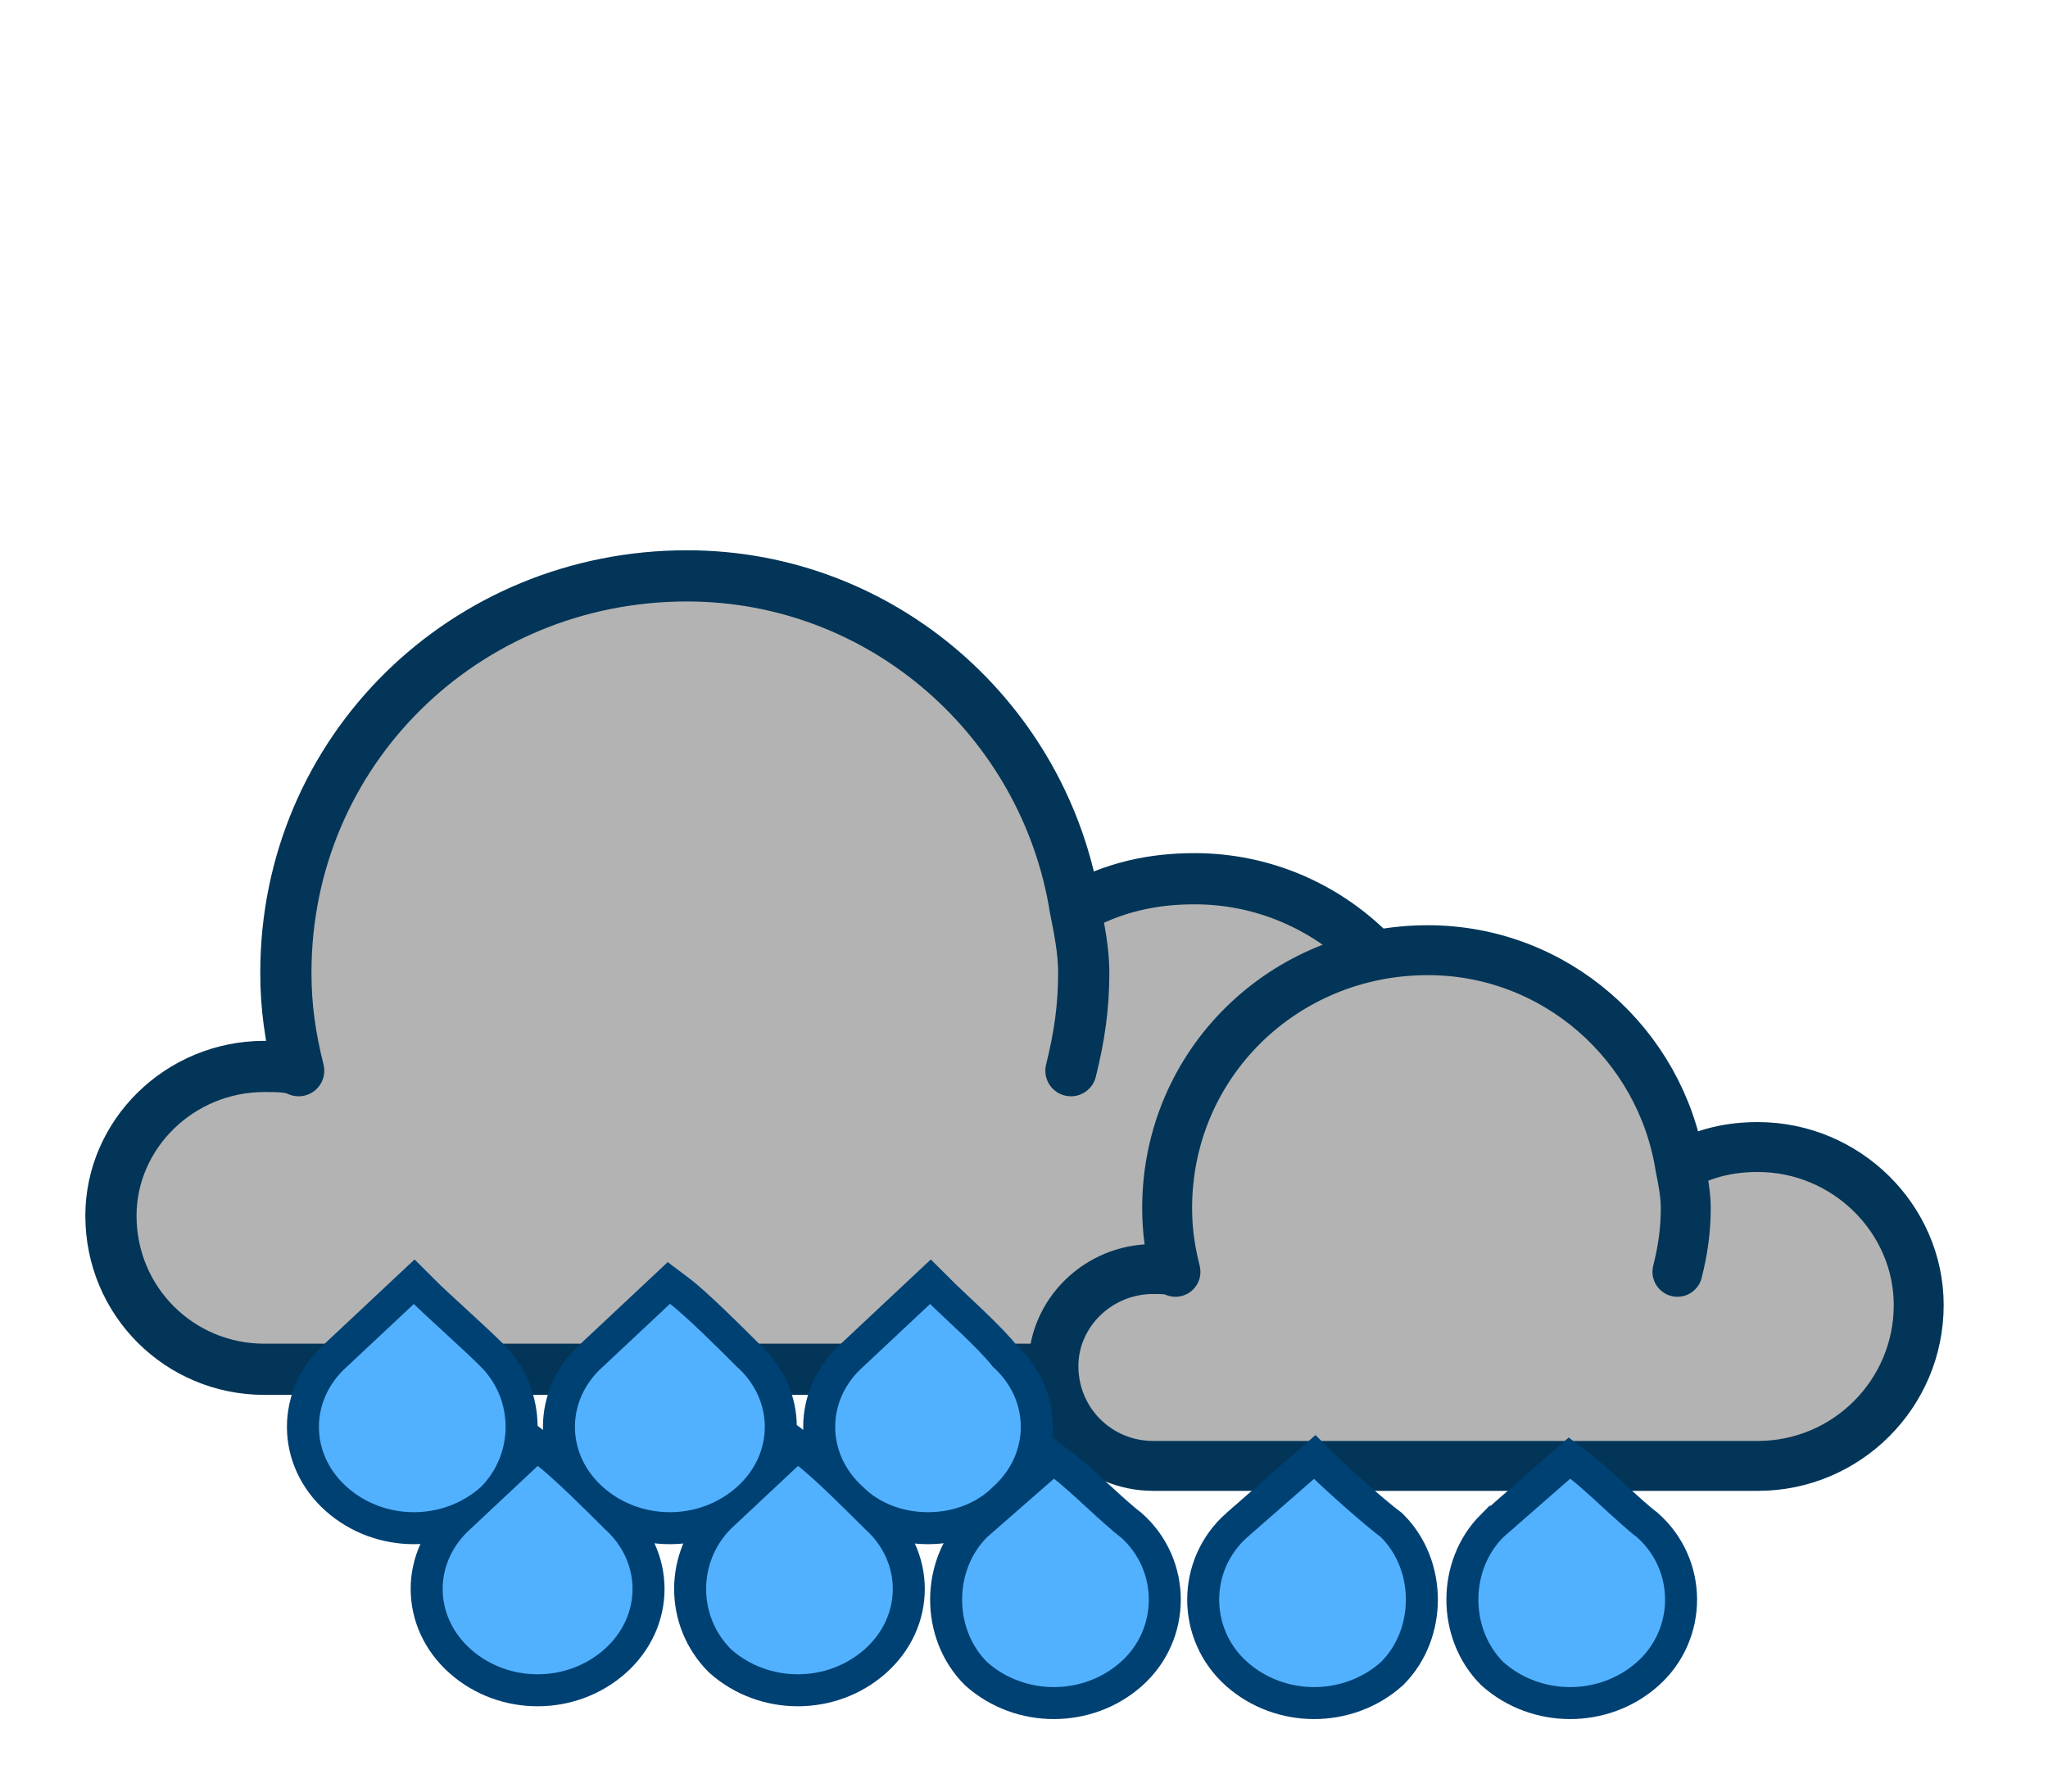 <svg xmlns="http://www.w3.org/2000/svg" xmlns:xlink="http://www.w3.org/1999/xlink" style="shape-rendering:geometricPrecision;fill-rule:evenodd;clip-rule:evenodd" height="420" width="480" xml:space="preserve"><defs><use xlink:href="#a" style="stroke-width:12" id="b"/><use transform="matrix(.65 0 0 .65 230 135)" xlink:href="#a" style="stroke-width:18" id="c"/><g id="e" style="display:initial!important"><path d="m231 375 16-14c4 3 12 11 16 14 9 8 9 22 0 30s-23 8-32 0c-8-8-8-22 0-30zm61 0 16-14c3 3 12 11 16 14 8 8 8 22 0 30-9 8-23 8-32 0s-9-22 0-30zm60 0 16-14c4 3 12 11 16 14 9 8 9 22 0 30s-23 8-32 0c-8-8-8-22 0-30z" style="stroke-width:14"/><path d="m231 375 16-14c4 3 12 11 16 14 9 8 9 22 0 30s-23 8-32 0c-8-8-8-22 0-30zm61 0 16-14c3 3 12 11 16 14 8 8 8 22 0 30-9 8-23 8-32 0s-9-22 0-30zm60 0 16-14c4 3 12 11 16 14 9 8 9 22 0 30s-23 8-32 0c-8-8-8-22 0-30z"/></g><g id="d" style="display:initial!important"><path d="m81 320 16-15c3 3 12 11 16 15 8 8 8 21 0 29-9 8-23 8-32 0s-9-21 0-29zm60 0 16-15c4 3 12 11 16 15 9 8 9 21 0 29s-23 8-32 0-9-21 0-29zm-31 38 16-15c4 3 12 11 16 15 9 8 9 21 0 29s-23 8-32 0-9-21 0-29zm61 0 16-15c4 3 12 11 16 15 9 8 9 21 0 29s-23 8-32 0c-8-8-8-21 0-29zm31-38 16-15c3 3 12 11 15 15 9 8 9 21 0 29-8 8-23 8-31 0-9-8-9-21 0-29z" style="stroke-width:14"/><path d="m81 320 16-15c3 3 12 11 16 15 8 8 8 21 0 29-9 8-23 8-32 0s-9-21 0-29zm60 0 16-15c4 3 12 11 16 15 9 8 9 21 0 29s-23 8-32 0-9-21 0-29zm-31 38 16-15c4 3 12 11 16 15 9 8 9 21 0 29s-23 8-32 0-9-21 0-29zm61 0 16-15c4 3 12 11 16 15 9 8 9 21 0 29s-23 8-32 0c-8-8-8-21 0-29zm31-38 16-15c3 3 12 11 15 15 9 8 9 21 0 29-8 8-23 8-31 0-9-8-9-21 0-29z"/></g><path d="M338 263c0-31-26-57-58-57-10 0-19 2-28 7-7-44-45-78-91-78-52 0-94 41-94 93 0 8 1 15 3 23-2-1-5-1-8-1-20 0-36 16-36 35 0 20 16 36 36 36h218c32 0 58-26 58-58zm-87-12c2-8 3-15 3-23 0-5-1-10-2-15" id="a" style="stroke:inherit;stroke-linecap:round;stroke-linejoin:round"/></defs><use xlink:href="#b" style="stroke:#023557;fill:#b3b3b3"/><use xlink:href="#c" style="stroke:#023557;fill:#b3b3b3"/><use xlink:href="#d" style="fill:#52b1ff;stroke:#004174"/><use transform="translate(0 -15)" xlink:href="#e" style="fill:#52b1ff;stroke:#004174"/></svg>